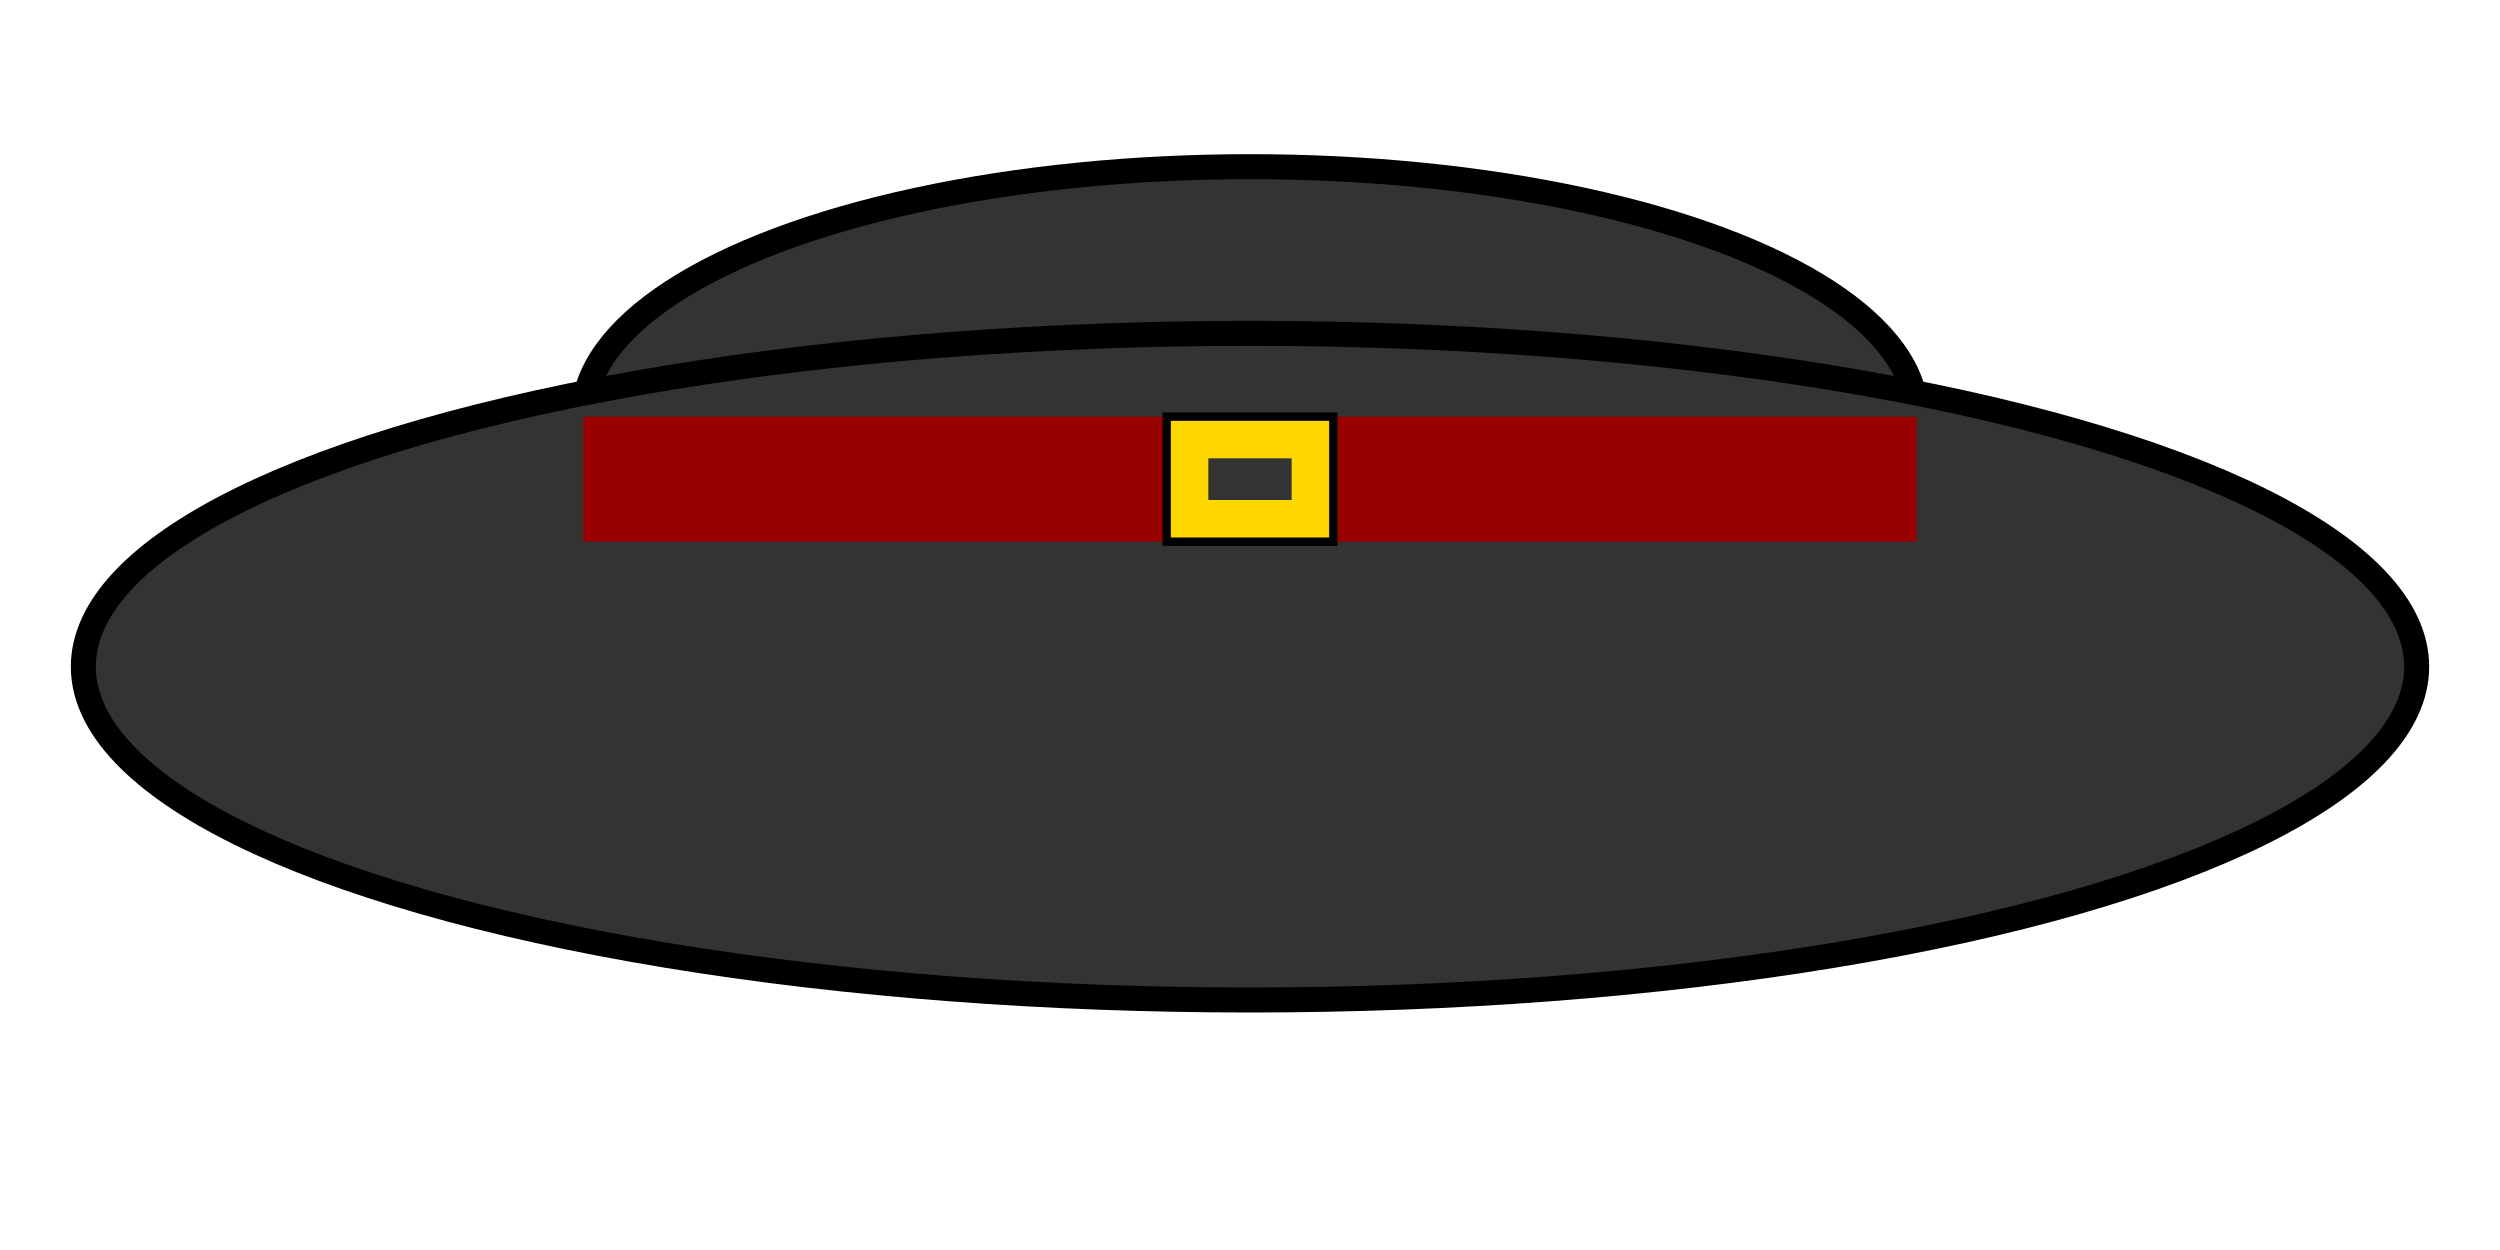 <svg xmlns="http://www.w3.org/2000/svg" width="300" height="150" viewBox="0 0 300 150">
  <!-- Верхняя часть шляпы -->
  <ellipse cx="150" cy="50" rx="80" ry="30" fill="#333333" stroke="black" stroke-width="3"/>
  
  <!-- Нижняя часть шляпы -->
  <rect x="70" y="50" width="160" height="30" fill="#333333" stroke="black" stroke-width="3"/>
  
  <!-- Поля шляпы -->
  <ellipse cx="150" cy="80" rx="140" ry="40" fill="#333333" stroke="black" stroke-width="3"/>
  
  <!-- Лента на шляпе -->
  <rect x="70" y="50" width="160" height="15" fill="#990000" stroke="none"/>
  
  <!-- Пряжка на ленте -->
  <rect x="140" y="50" width="20" height="15" fill="gold" stroke="black" stroke-width="1"/>
  <rect x="145" y="55" width="10" height="5" fill="#333333" stroke="none"/>
</svg> 